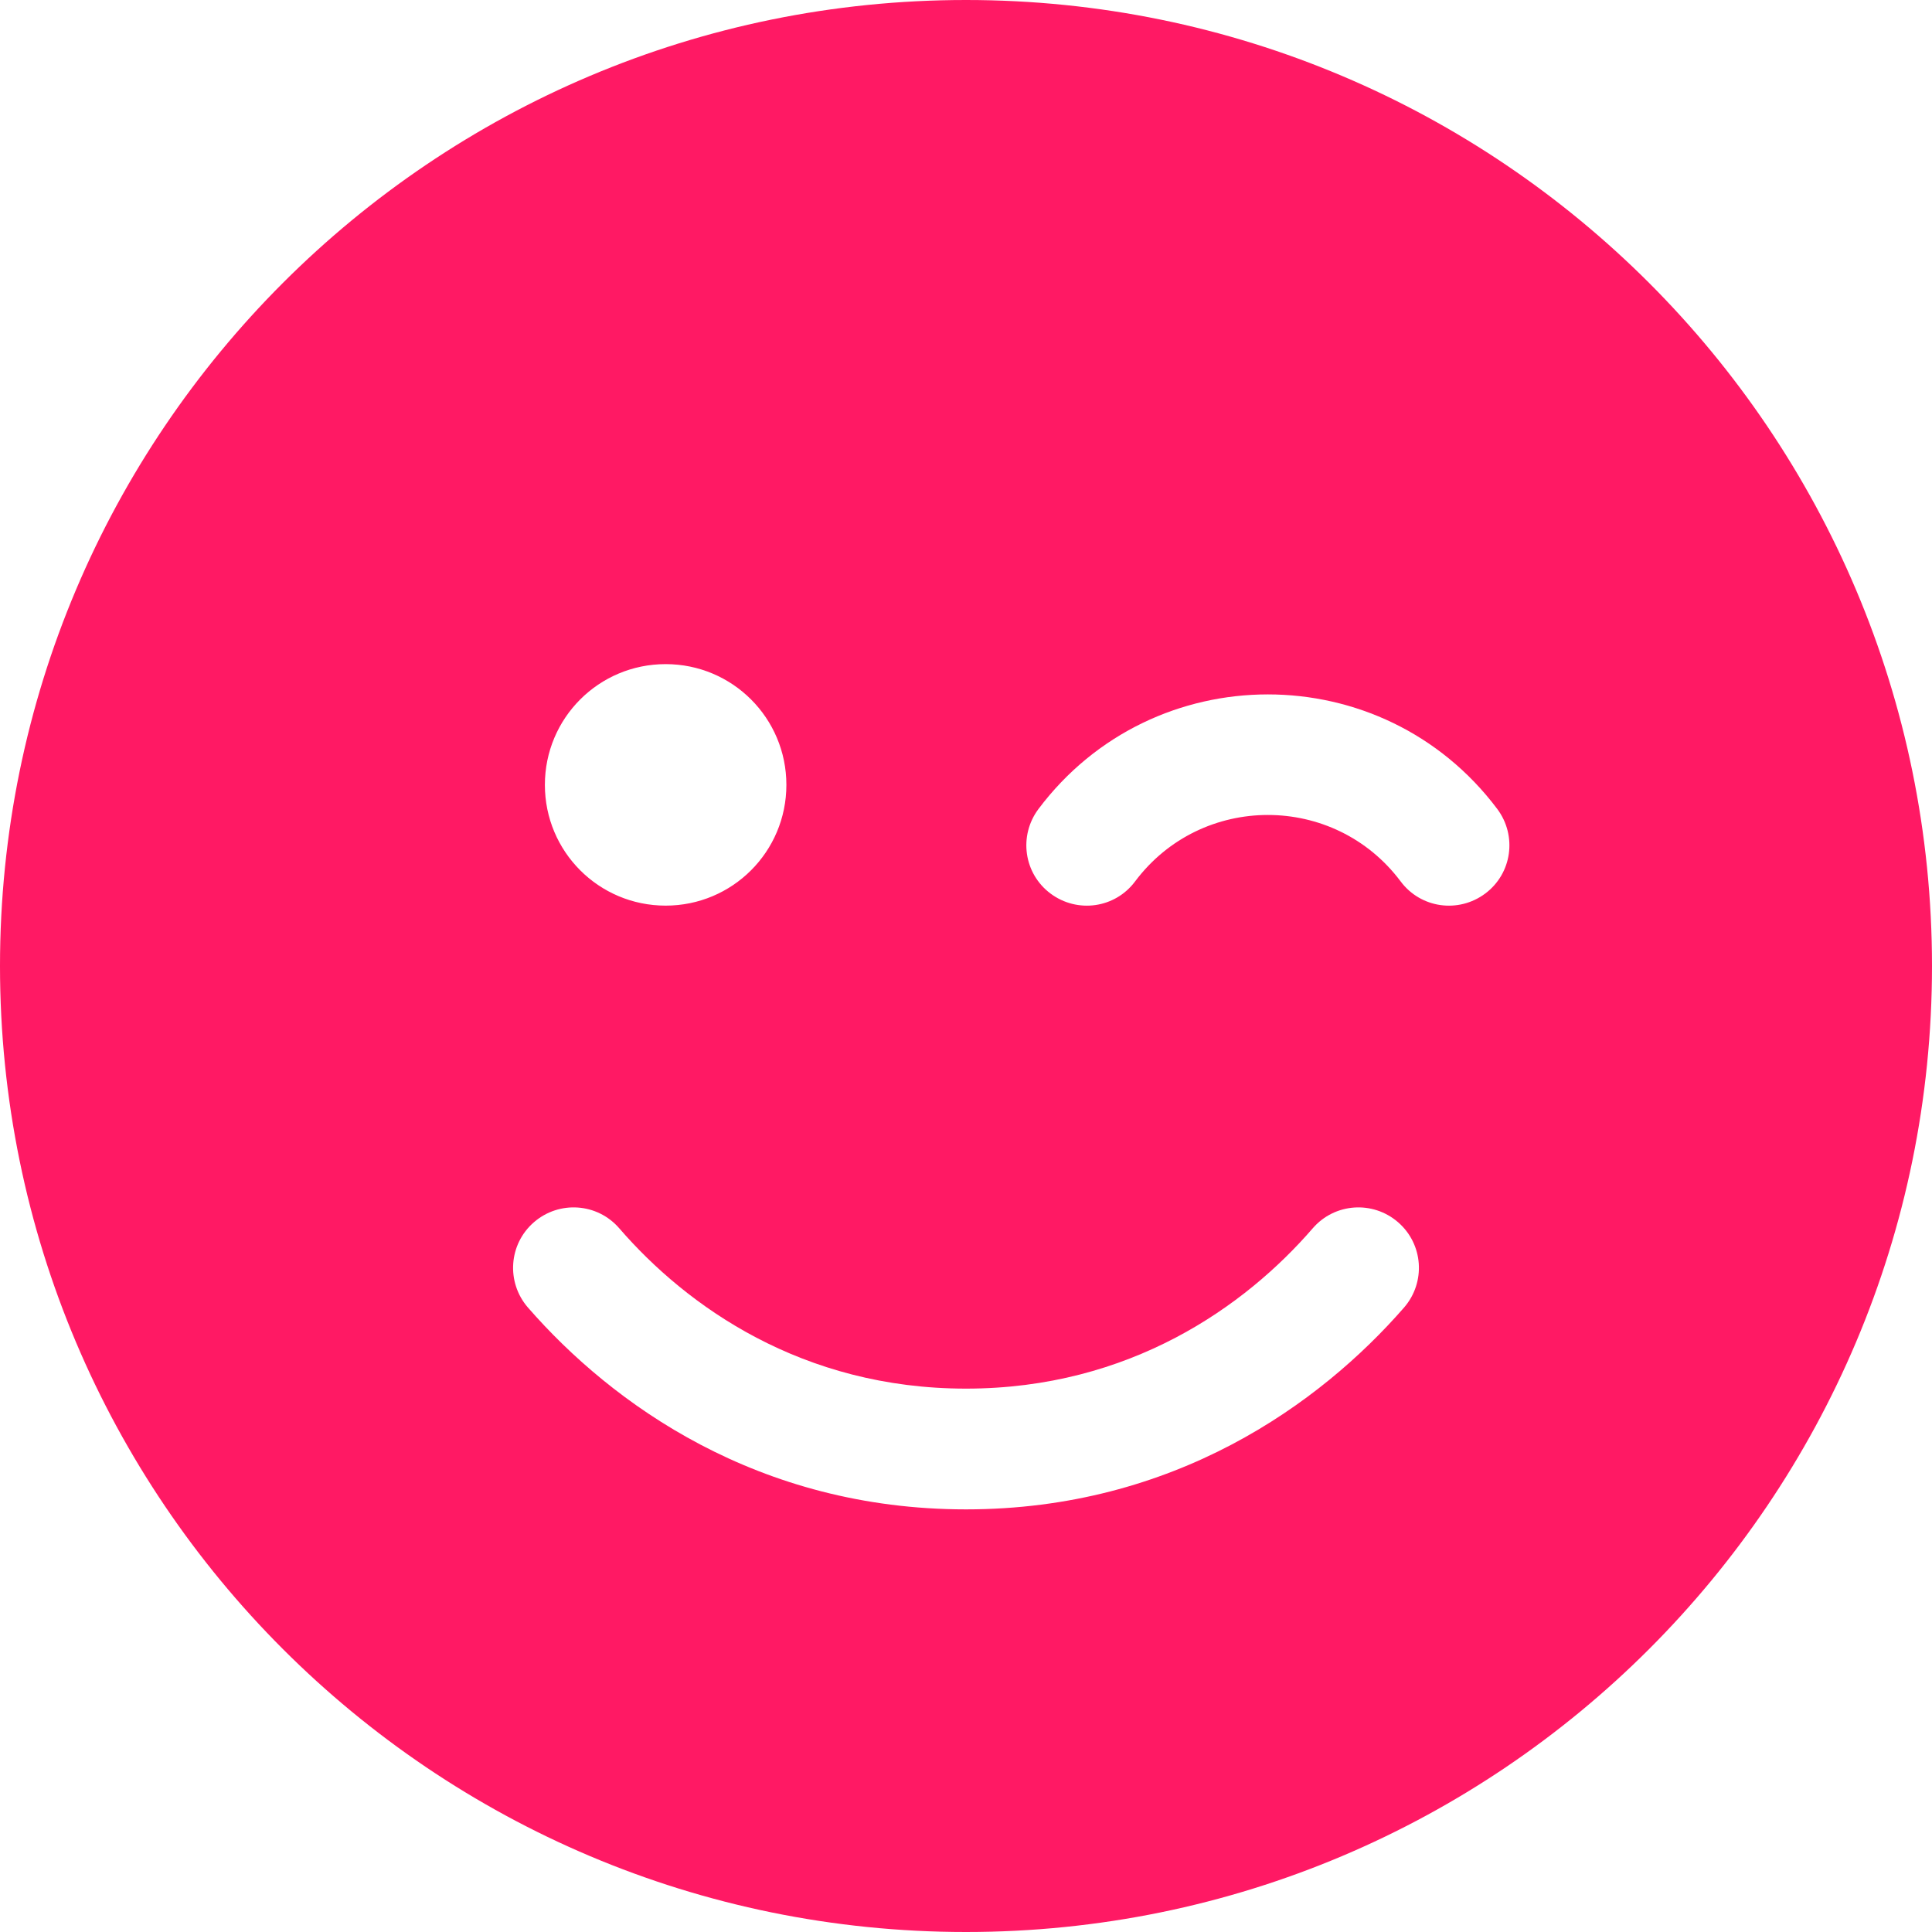 <svg version="1.2" xmlns="http://www.w3.org/2000/svg" viewBox="0 0 512 512" width="512" height="512"><style>.a{fill:#ff1964}</style><path fill-rule="evenodd" class="a" d="m0 256c0-141.4 114.6-256 256-256 141.4 0 256 114.6 256 256 0 141.4-114.6 256-256 256-141.4 0-256-114.6-256-256zm141.5 67.9c-6.7 5.8-7.4 15.9-1.6 22.6 22.3 25.6 61 53.5 116.1 53.5 55.1 0 93.8-27.9 116.1-53.5 5.8-6.7 5.1-16.8-1.6-22.6-6.7-5.8-16.8-5.1-22.6 1.6-17.9 20.7-48.5 42.5-91.9 42.5-43.4 0-74-21.8-91.9-42.5-5.8-6.7-15.9-7.4-22.6-1.6zm34.9-147.9c-17.7 0-32 14.3-32 32 0 17.7 14.3 32 32 32 17.7 0 32-14.3 32-32 0-17.7-14.3-32-32-32zm194.8 57.6c5.3 7.1 15.3 8.5 22.4 3.2 7.1-5.3 8.5-15.3 3.2-22.4-30.4-40.5-91.2-40.5-121.6 0-5.3 7.1-3.9 17.1 3.2 22.4 7.1 5.3 17.1 3.9 22.4-3.2 17.6-23.5 52.8-23.5 70.4 0z"/></svg>